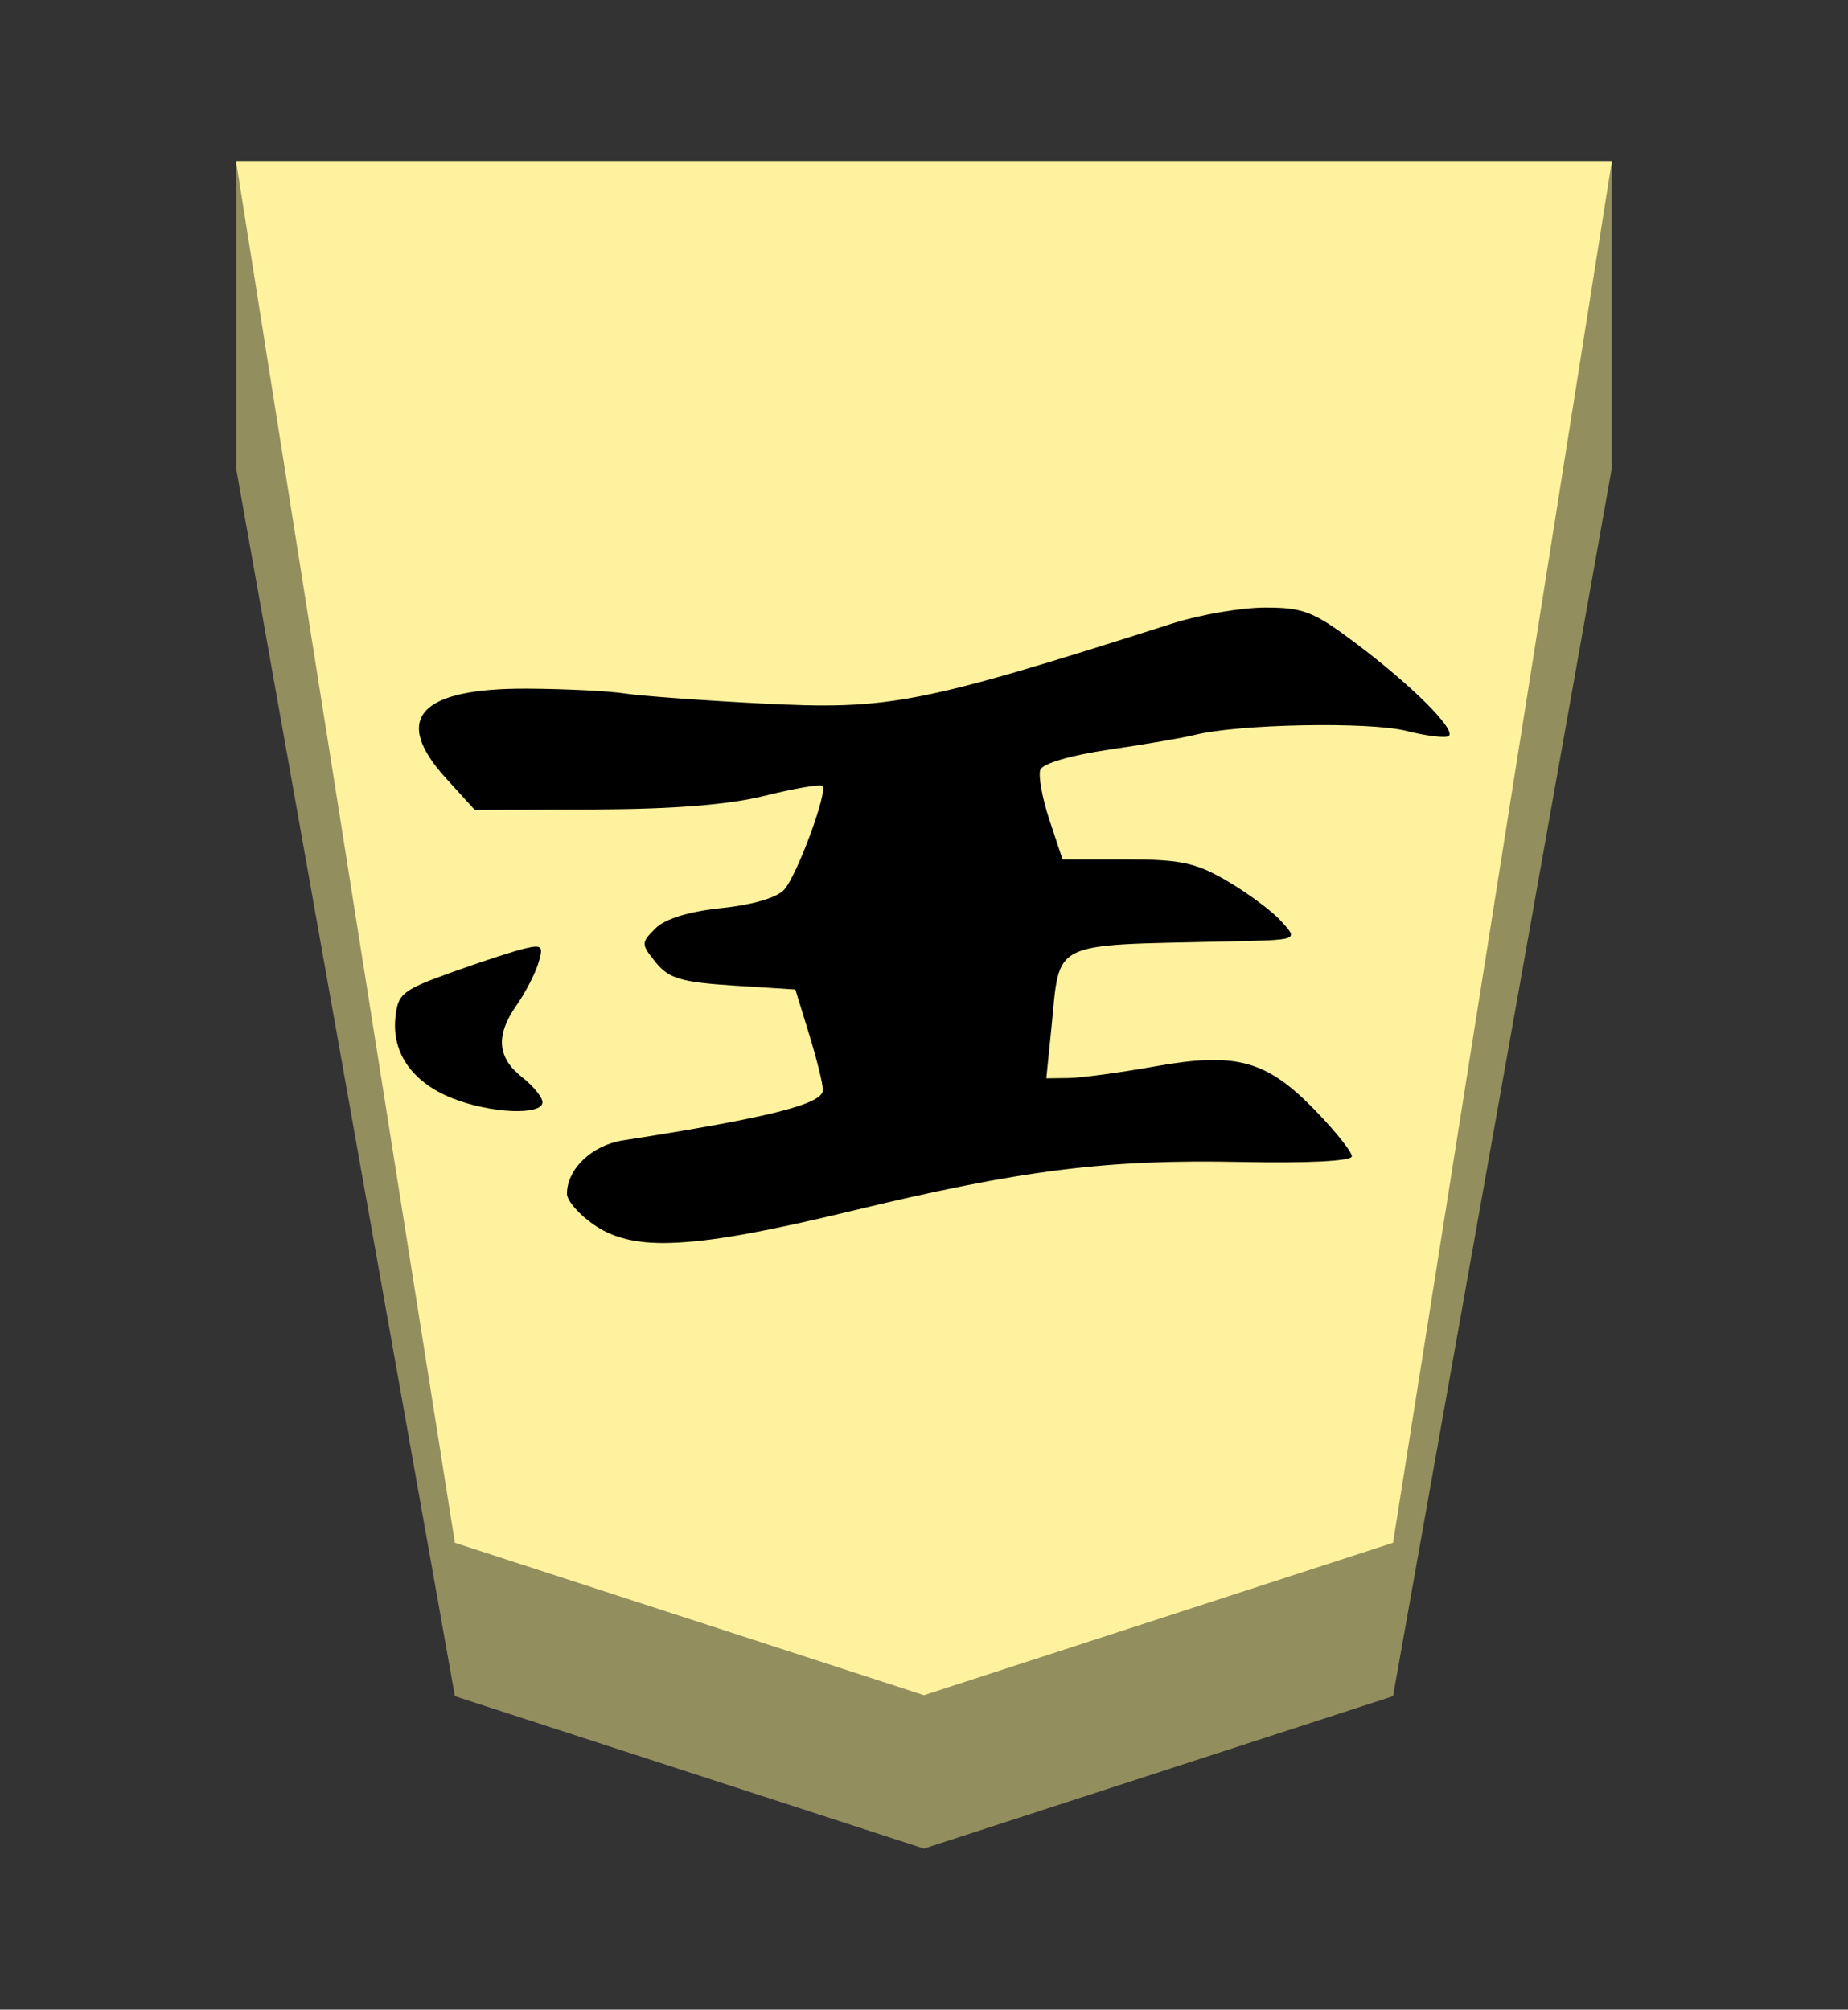 <?xml version="1.0" encoding="UTF-8" standalone="no"?>
<!-- Created with Inkscape (http://www.inkscape.org/) -->

<svg
   viewBox="0 0 38.55 41.92"
   version="1.1"
   id="svg1"
   inkscape:version="1.3.2 (091e20e, 2023-11-25, custom)"
   sodipodi:docname="Gyoku.svg"
   xml:space="preserve"
   xmlns:inkscape="http://www.inkscape.org/namespaces/inkscape"
   xmlns:sodipodi="http://sodipodi.sourceforge.net/DTD/sodipodi-0.dtd"
   xmlns="http://www.w3.org/2000/svg"
   xmlns:svg="http://www.w3.org/2000/svg"><rect x="0" y="0" width="38.55" height="41.92" fill="#333333" stroke="none"/><sodipodi:namedview
     id="namedview1"
     pagecolor="#ffffff"
     bordercolor="#111111"
     borderopacity="1"
     inkscape:showpageshadow="false"
     inkscape:pageopacity="0"
     inkscape:pagecheckerboard="1"
     inkscape:deskcolor="#d1d1d1"
     inkscape:document-units="mm"
     showguides="true"
     inkscape:zoom="11.569391"
     inkscape:cx="19.231782"
     inkscape:cy="20.960481"
     inkscape:window-width="1292"
     inkscape:window-height="745"
     inkscape:window-x="-8"
     inkscape:window-y="-8"
     inkscape:window-maximized="1"
     inkscape:current-layer="layer1"
     labelstyle="default"><inkscape:page
       x="0"
       y="0"
       width="38.55"
       height="41.92"
       id="page42"
       margin="0"
       bleed="0" /></sodipodi:namedview><defs
     id="defs1"><inkscape:path-effect
       effect="powerstroke"
       id="path-effect12"
       is_visible="true"
       lpeversion="1.3"
       scale_width="1"
       interpolator_type="CubicBezierJohan"
       interpolator_beta="0.2"
       start_linecap_type="zerowidth"
       end_linecap_type="zerowidth"
       offset_points="7,4.992"
       linejoin_type="extrp_arc"
       miter_limit="4"
       not_jump="false"
       sort_points="true"
       message="&lt;b&gt;Ctrl + click&lt;/b&gt; on existing node and move it" /><inkscape:path-effect
       effect="powerstroke"
       id="path-effect13"
       is_visible="true"
       lpeversion="1.3"
       scale_width="1"
       interpolator_type="CubicBezierJohan"
       interpolator_beta="0.2"
       start_linecap_type="zerowidth"
       end_linecap_type="zerowidth"
       offset_points="5,4.992"
       linejoin_type="extrp_arc"
       miter_limit="4"
       not_jump="false"
       sort_points="true"
       message="&lt;b&gt;Ctrl + click&lt;/b&gt; on existing node and move it" /><inkscape:path-effect
       effect="powerstroke"
       id="path-effect13-0"
       is_visible="true"
       lpeversion="1.3"
       scale_width="1"
       interpolator_type="CubicBezierJohan"
       interpolator_beta="0.2"
       start_linecap_type="zerowidth"
       end_linecap_type="zerowidth"
       offset_points="5,4.992"
       linejoin_type="extrp_arc"
       miter_limit="4"
       not_jump="false"
       sort_points="true"
       message="&lt;b&gt;Ctrl + click&lt;/b&gt; on existing node and move it" /><inkscape:path-effect
       effect="powerstroke"
       id="path-effect13-9"
       is_visible="true"
       lpeversion="1.3"
       scale_width="1"
       interpolator_type="CubicBezierJohan"
       interpolator_beta="0.2"
       start_linecap_type="zerowidth"
       end_linecap_type="zerowidth"
       offset_points="5,4.992"
       linejoin_type="extrp_arc"
       miter_limit="4"
       not_jump="false"
       sort_points="true"
       message="&lt;b&gt;Ctrl + click&lt;/b&gt; on existing node and move it" /><inkscape:path-effect
       effect="powerstroke"
       id="path-effect13-1"
       is_visible="true"
       lpeversion="1.3"
       scale_width="1"
       interpolator_type="CubicBezierJohan"
       interpolator_beta="0.2"
       start_linecap_type="zerowidth"
       end_linecap_type="zerowidth"
       offset_points="5,4.992"
       linejoin_type="extrp_arc"
       miter_limit="4"
       not_jump="false"
       sort_points="true"
       message="&lt;b&gt;Ctrl + click&lt;/b&gt; on existing node and move it" /></defs><g
     inkscape:label="Layer 1"
     inkscape:groupmode="layer"
     id="layer1"
     transform="rotate(180,62.137,101.68)"><path
       style="fill:#938e5e;fill-opacity:1;fill-rule:evenodd;stroke:none;stroke-width:1;stroke-linecap:round;stroke-linejoin:round;stroke-dasharray:none;stroke-opacity:1;paint-order:stroke fill markers"
       d="m 119.35,200 v -6.4 L 114.785,167.979 105,164.8 95.215,167.979 90.65,193.6 l 2e-6,6.4 z"
       id="path12"
       sodipodi:nodetypes="cccccccc" /><path
       style="display:inline;fill:#fff29e;fill-opacity:1;fill-rule:evenodd;stroke:none;stroke-width:0.386;stroke-linecap:round;stroke-linejoin:round;paint-order:stroke fill markers"
       d="m 105,168 9.785,3.179 L 119.35,200 h -28.7 l 4.565,-28.821 z"
       id="path13" /><path
       id="path1"
       style="fill:#000000;stroke-width:0.419"
       d="m 105.574,176.024 c -0.109,-0.007 -0.229,-0.005 -0.361,0.002 -0.528,0.028 -1.253,0.166 -2.308,0.421 -2.303,0.556 -3.443,0.699 -5.262,0.661 -0.876,-0.018 -1.471,0.012 -1.473,0.076 -0.002,0.058 0.217,0.333 0.485,0.61 0.658,0.681 1.065,0.793 2.155,0.599 0.472,-0.084 0.994,-0.155 1.161,-0.157 l 0.303,-0.004 -0.07,0.693 c -0.116,1.164 0.031,1.092 -2.312,1.144 -1.033,0.023 -1.008,0.013 -0.765,0.282 0.116,0.128 0.436,0.365 0.71,0.527 0.424,0.249 0.629,0.294 1.359,0.294 h 0.86 l 0.176,0.53 c 0.097,0.292 0.152,0.596 0.122,0.675 -0.032,0.084 -0.417,0.196 -0.925,0.27 -0.479,0.07 -0.995,0.159 -1.147,0.197 -0.585,0.147 -2.34,0.181 -2.842,0.055 -0.282,-0.071 -0.541,-0.101 -0.574,-0.067 -0.09,0.09 0.495,0.673 1.237,1.233 0.575,0.434 0.714,0.49 1.228,0.49 0.319,0 0.876,-0.095 1.237,-0.21 3.413,-1.089 3.813,-1.167 5.537,-1.078 0.793,0.041 1.617,0.101 1.831,0.134 0.214,0.033 0.801,0.062 1.304,0.065 1.461,0.008 1.831,-0.404 1.089,-1.214 l -0.379,-0.416 -1.589,0.007 c -1.077,0.004 -1.822,0.063 -2.31,0.185 -0.396,0.099 -0.743,0.158 -0.77,0.13 -0.074,-0.074 0.334,-1.183 0.511,-1.389 0.094,-0.109 0.422,-0.206 0.842,-0.25 0.441,-0.046 0.761,-0.144 0.89,-0.273 0.195,-0.195 0.195,-0.21 -0.005,-0.458 -0.174,-0.215 -0.342,-0.265 -1.041,-0.31 l -0.833,-0.053 -0.185,-0.601 c -0.102,-0.331 -0.185,-0.668 -0.185,-0.749 0,-0.189 0.721,-0.371 2.687,-0.677 0.416,-0.065 0.752,-0.386 0.751,-0.717 -4.1e-4,-0.093 -0.165,-0.282 -0.367,-0.419 -0.202,-0.138 -0.44,-0.218 -0.768,-0.238 z m 1.884,1.769 c -0.24,-0.01 -0.416,0.028 -0.416,0.118 0,0.068 0.126,0.22 0.278,0.34 0.33,0.26 0.353,0.561 0.07,0.962 -0.114,0.162 -0.245,0.413 -0.291,0.559 -0.073,0.236 -0.054,0.259 0.18,0.204 0.144,-0.034 0.587,-0.178 0.983,-0.321 0.665,-0.239 0.724,-0.286 0.756,-0.613 0.046,-0.475 -0.231,-0.865 -0.765,-1.078 -0.253,-0.101 -0.557,-0.16 -0.796,-0.171 z"
       transform="matrix(1.553,0,0,1.553,-53.278,-95.927)" /></g></svg>
